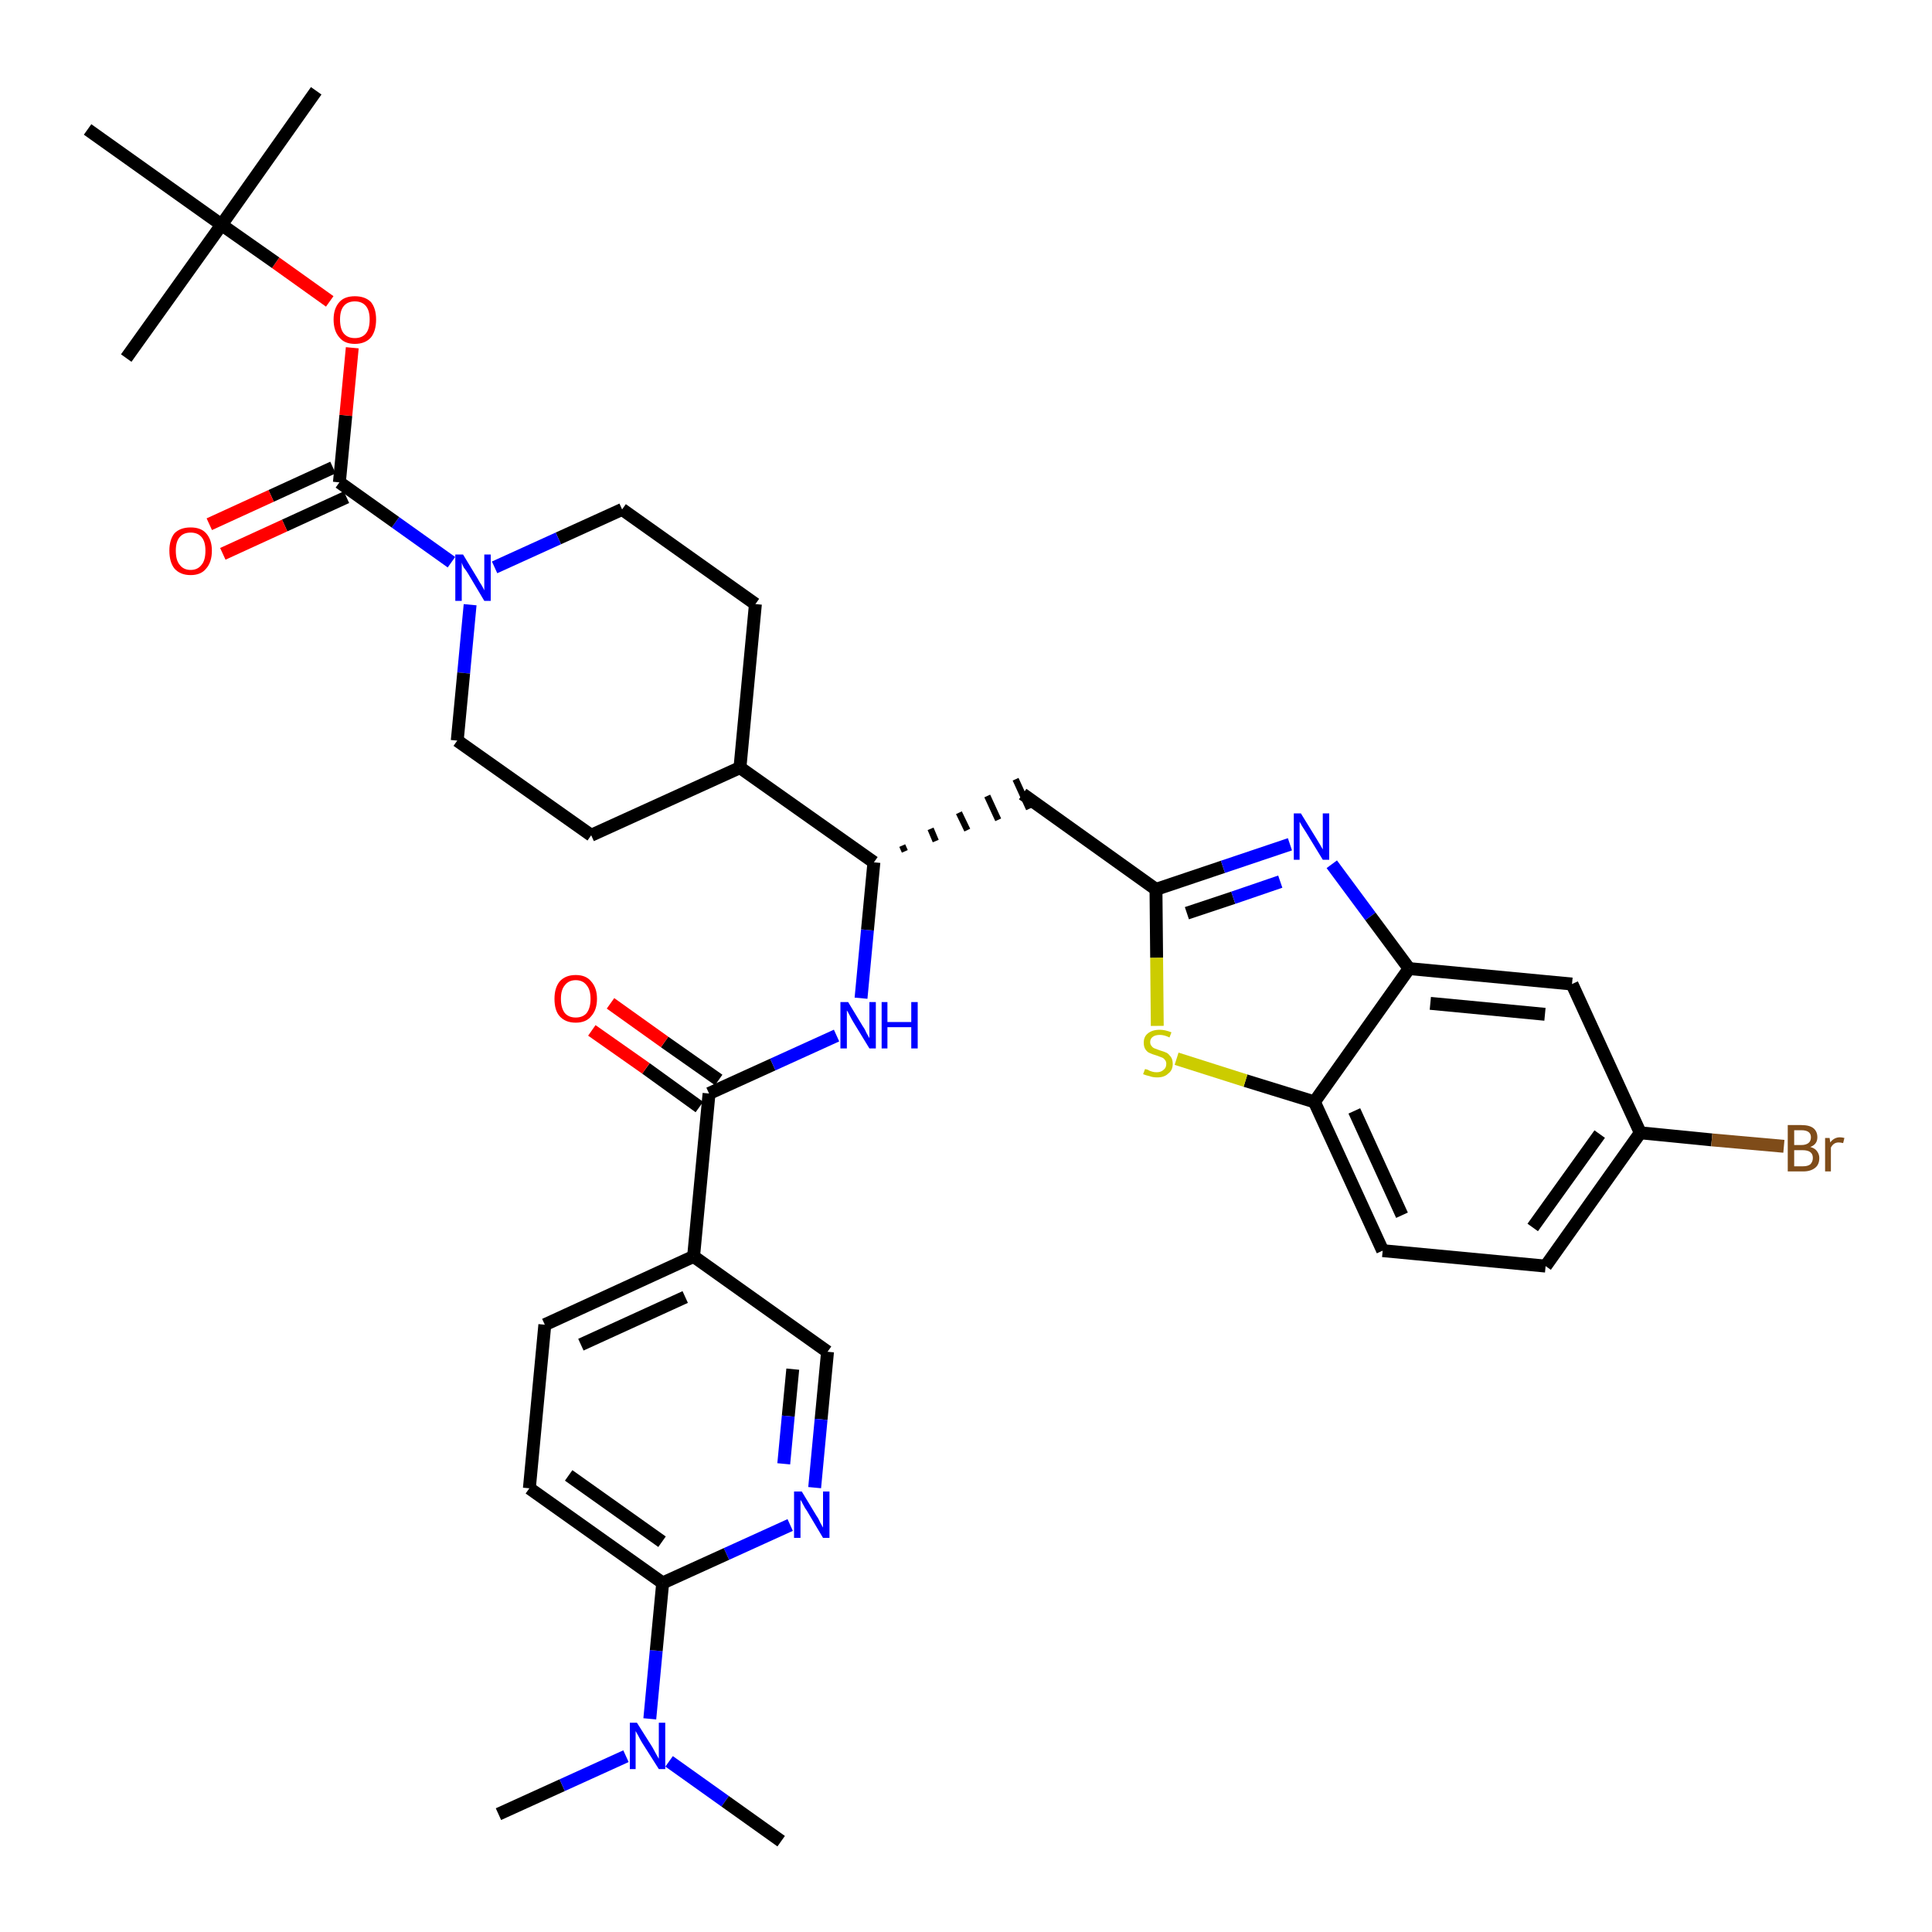 <?xml version='1.0' encoding='iso-8859-1'?>
<svg version='1.1' baseProfile='full'
              xmlns='http://www.w3.org/2000/svg'
                      xmlns:rdkit='http://www.rdkit.org/xml'
                      xmlns:xlink='http://www.w3.org/1999/xlink'
                  xml:space='preserve'
width='300px' height='300px' viewBox='0 0 300 300'>
<!-- END OF HEADER -->
<path class='bond-0 atom-0 atom-1' d='M 77.4,281.7 L 87.3,277.2' style='fill:none;fill-rule:evenodd;stroke:#000000;stroke-width:2.0px;stroke-linecap:butt;stroke-linejoin:miter;stroke-opacity:1' />
<path class='bond-0 atom-0 atom-1' d='M 87.3,277.2 L 97.2,272.7' style='fill:none;fill-rule:evenodd;stroke:#0000FF;stroke-width:2.0px;stroke-linecap:butt;stroke-linejoin:miter;stroke-opacity:1' />
<path class='bond-1 atom-1 atom-2' d='M 103.9,273.5 L 112.6,279.7' style='fill:none;fill-rule:evenodd;stroke:#0000FF;stroke-width:2.0px;stroke-linecap:butt;stroke-linejoin:miter;stroke-opacity:1' />
<path class='bond-1 atom-1 atom-2' d='M 112.6,279.7 L 121.3,285.9' style='fill:none;fill-rule:evenodd;stroke:#000000;stroke-width:2.0px;stroke-linecap:butt;stroke-linejoin:miter;stroke-opacity:1' />
<path class='bond-2 atom-1 atom-3' d='M 100.9,266.9 L 101.9,256.3' style='fill:none;fill-rule:evenodd;stroke:#0000FF;stroke-width:2.0px;stroke-linecap:butt;stroke-linejoin:miter;stroke-opacity:1' />
<path class='bond-2 atom-1 atom-3' d='M 101.9,256.3 L 102.9,245.8' style='fill:none;fill-rule:evenodd;stroke:#000000;stroke-width:2.0px;stroke-linecap:butt;stroke-linejoin:miter;stroke-opacity:1' />
<path class='bond-3 atom-3 atom-4' d='M 102.9,245.8 L 82.2,231.1' style='fill:none;fill-rule:evenodd;stroke:#000000;stroke-width:2.0px;stroke-linecap:butt;stroke-linejoin:miter;stroke-opacity:1' />
<path class='bond-3 atom-3 atom-4' d='M 102.8,239.4 L 88.3,229.1' style='fill:none;fill-rule:evenodd;stroke:#000000;stroke-width:2.0px;stroke-linecap:butt;stroke-linejoin:miter;stroke-opacity:1' />
<path class='bond-36 atom-36 atom-3' d='M 122.7,236.8 L 112.8,241.3' style='fill:none;fill-rule:evenodd;stroke:#0000FF;stroke-width:2.0px;stroke-linecap:butt;stroke-linejoin:miter;stroke-opacity:1' />
<path class='bond-36 atom-36 atom-3' d='M 112.8,241.3 L 102.9,245.8' style='fill:none;fill-rule:evenodd;stroke:#000000;stroke-width:2.0px;stroke-linecap:butt;stroke-linejoin:miter;stroke-opacity:1' />
<path class='bond-4 atom-4 atom-5' d='M 82.2,231.1 L 84.6,205.7' style='fill:none;fill-rule:evenodd;stroke:#000000;stroke-width:2.0px;stroke-linecap:butt;stroke-linejoin:miter;stroke-opacity:1' />
<path class='bond-5 atom-5 atom-6' d='M 84.6,205.7 L 107.7,195.1' style='fill:none;fill-rule:evenodd;stroke:#000000;stroke-width:2.0px;stroke-linecap:butt;stroke-linejoin:miter;stroke-opacity:1' />
<path class='bond-5 atom-5 atom-6' d='M 90.2,208.8 L 106.4,201.4' style='fill:none;fill-rule:evenodd;stroke:#000000;stroke-width:2.0px;stroke-linecap:butt;stroke-linejoin:miter;stroke-opacity:1' />
<path class='bond-6 atom-6 atom-7' d='M 107.7,195.1 L 110.1,169.8' style='fill:none;fill-rule:evenodd;stroke:#000000;stroke-width:2.0px;stroke-linecap:butt;stroke-linejoin:miter;stroke-opacity:1' />
<path class='bond-34 atom-6 atom-35' d='M 107.7,195.1 L 128.5,209.9' style='fill:none;fill-rule:evenodd;stroke:#000000;stroke-width:2.0px;stroke-linecap:butt;stroke-linejoin:miter;stroke-opacity:1' />
<path class='bond-7 atom-7 atom-8' d='M 111.6,167.7 L 103.2,161.8' style='fill:none;fill-rule:evenodd;stroke:#000000;stroke-width:2.0px;stroke-linecap:butt;stroke-linejoin:miter;stroke-opacity:1' />
<path class='bond-7 atom-7 atom-8' d='M 103.2,161.8 L 94.8,155.8' style='fill:none;fill-rule:evenodd;stroke:#FF0000;stroke-width:2.0px;stroke-linecap:butt;stroke-linejoin:miter;stroke-opacity:1' />
<path class='bond-7 atom-7 atom-8' d='M 108.6,171.9 L 100.3,165.9' style='fill:none;fill-rule:evenodd;stroke:#000000;stroke-width:2.0px;stroke-linecap:butt;stroke-linejoin:miter;stroke-opacity:1' />
<path class='bond-7 atom-7 atom-8' d='M 100.3,165.9 L 91.9,160.0' style='fill:none;fill-rule:evenodd;stroke:#FF0000;stroke-width:2.0px;stroke-linecap:butt;stroke-linejoin:miter;stroke-opacity:1' />
<path class='bond-8 atom-7 atom-9' d='M 110.1,169.8 L 120.0,165.3' style='fill:none;fill-rule:evenodd;stroke:#000000;stroke-width:2.0px;stroke-linecap:butt;stroke-linejoin:miter;stroke-opacity:1' />
<path class='bond-8 atom-7 atom-9' d='M 120.0,165.3 L 129.9,160.8' style='fill:none;fill-rule:evenodd;stroke:#0000FF;stroke-width:2.0px;stroke-linecap:butt;stroke-linejoin:miter;stroke-opacity:1' />
<path class='bond-9 atom-9 atom-10' d='M 133.7,155.0 L 134.7,144.4' style='fill:none;fill-rule:evenodd;stroke:#0000FF;stroke-width:2.0px;stroke-linecap:butt;stroke-linejoin:miter;stroke-opacity:1' />
<path class='bond-9 atom-9 atom-10' d='M 134.7,144.4 L 135.7,133.9' style='fill:none;fill-rule:evenodd;stroke:#000000;stroke-width:2.0px;stroke-linecap:butt;stroke-linejoin:miter;stroke-opacity:1' />
<path class='bond-10 atom-10 atom-11' d='M 140.5,132.2 L 140.1,131.3' style='fill:none;fill-rule:evenodd;stroke:#000000;stroke-width:1.0px;stroke-linecap:butt;stroke-linejoin:miter;stroke-opacity:1' />
<path class='bond-10 atom-10 atom-11' d='M 145.3,130.6 L 144.5,128.7' style='fill:none;fill-rule:evenodd;stroke:#000000;stroke-width:1.0px;stroke-linecap:butt;stroke-linejoin:miter;stroke-opacity:1' />
<path class='bond-10 atom-10 atom-11' d='M 150.2,128.9 L 148.9,126.2' style='fill:none;fill-rule:evenodd;stroke:#000000;stroke-width:1.0px;stroke-linecap:butt;stroke-linejoin:miter;stroke-opacity:1' />
<path class='bond-10 atom-10 atom-11' d='M 155.0,127.3 L 153.3,123.6' style='fill:none;fill-rule:evenodd;stroke:#000000;stroke-width:1.0px;stroke-linecap:butt;stroke-linejoin:miter;stroke-opacity:1' />
<path class='bond-10 atom-10 atom-11' d='M 159.8,125.6 L 157.7,121.0' style='fill:none;fill-rule:evenodd;stroke:#000000;stroke-width:1.0px;stroke-linecap:butt;stroke-linejoin:miter;stroke-opacity:1' />
<path class='bond-21 atom-10 atom-22' d='M 135.7,133.9 L 114.9,119.2' style='fill:none;fill-rule:evenodd;stroke:#000000;stroke-width:2.0px;stroke-linecap:butt;stroke-linejoin:miter;stroke-opacity:1' />
<path class='bond-11 atom-11 atom-12' d='M 158.8,123.3 L 179.5,138.1' style='fill:none;fill-rule:evenodd;stroke:#000000;stroke-width:2.0px;stroke-linecap:butt;stroke-linejoin:miter;stroke-opacity:1' />
<path class='bond-12 atom-12 atom-13' d='M 179.5,138.1 L 189.9,134.6' style='fill:none;fill-rule:evenodd;stroke:#000000;stroke-width:2.0px;stroke-linecap:butt;stroke-linejoin:miter;stroke-opacity:1' />
<path class='bond-12 atom-12 atom-13' d='M 189.9,134.6 L 200.3,131.1' style='fill:none;fill-rule:evenodd;stroke:#0000FF;stroke-width:2.0px;stroke-linecap:butt;stroke-linejoin:miter;stroke-opacity:1' />
<path class='bond-12 atom-12 atom-13' d='M 184.3,141.8 L 191.5,139.4' style='fill:none;fill-rule:evenodd;stroke:#000000;stroke-width:2.0px;stroke-linecap:butt;stroke-linejoin:miter;stroke-opacity:1' />
<path class='bond-12 atom-12 atom-13' d='M 191.5,139.4 L 198.8,136.9' style='fill:none;fill-rule:evenodd;stroke:#0000FF;stroke-width:2.0px;stroke-linecap:butt;stroke-linejoin:miter;stroke-opacity:1' />
<path class='bond-37 atom-21 atom-12' d='M 179.7,159.3 L 179.6,148.7' style='fill:none;fill-rule:evenodd;stroke:#CCCC00;stroke-width:2.0px;stroke-linecap:butt;stroke-linejoin:miter;stroke-opacity:1' />
<path class='bond-37 atom-21 atom-12' d='M 179.6,148.7 L 179.5,138.1' style='fill:none;fill-rule:evenodd;stroke:#000000;stroke-width:2.0px;stroke-linecap:butt;stroke-linejoin:miter;stroke-opacity:1' />
<path class='bond-13 atom-13 atom-14' d='M 206.8,134.2 L 212.8,142.3' style='fill:none;fill-rule:evenodd;stroke:#0000FF;stroke-width:2.0px;stroke-linecap:butt;stroke-linejoin:miter;stroke-opacity:1' />
<path class='bond-13 atom-13 atom-14' d='M 212.8,142.3 L 218.8,150.4' style='fill:none;fill-rule:evenodd;stroke:#000000;stroke-width:2.0px;stroke-linecap:butt;stroke-linejoin:miter;stroke-opacity:1' />
<path class='bond-14 atom-14 atom-15' d='M 218.8,150.4 L 244.1,152.8' style='fill:none;fill-rule:evenodd;stroke:#000000;stroke-width:2.0px;stroke-linecap:butt;stroke-linejoin:miter;stroke-opacity:1' />
<path class='bond-14 atom-14 atom-15' d='M 222.1,155.8 L 239.9,157.5' style='fill:none;fill-rule:evenodd;stroke:#000000;stroke-width:2.0px;stroke-linecap:butt;stroke-linejoin:miter;stroke-opacity:1' />
<path class='bond-39 atom-20 atom-14' d='M 204.1,171.1 L 218.8,150.4' style='fill:none;fill-rule:evenodd;stroke:#000000;stroke-width:2.0px;stroke-linecap:butt;stroke-linejoin:miter;stroke-opacity:1' />
<path class='bond-15 atom-15 atom-16' d='M 244.1,152.8 L 254.7,175.9' style='fill:none;fill-rule:evenodd;stroke:#000000;stroke-width:2.0px;stroke-linecap:butt;stroke-linejoin:miter;stroke-opacity:1' />
<path class='bond-16 atom-16 atom-17' d='M 254.7,175.9 L 265.8,177.0' style='fill:none;fill-rule:evenodd;stroke:#000000;stroke-width:2.0px;stroke-linecap:butt;stroke-linejoin:miter;stroke-opacity:1' />
<path class='bond-16 atom-16 atom-17' d='M 265.8,177.0 L 277.0,178.0' style='fill:none;fill-rule:evenodd;stroke:#7F4C19;stroke-width:2.0px;stroke-linecap:butt;stroke-linejoin:miter;stroke-opacity:1' />
<path class='bond-17 atom-16 atom-18' d='M 254.7,175.9 L 240.0,196.6' style='fill:none;fill-rule:evenodd;stroke:#000000;stroke-width:2.0px;stroke-linecap:butt;stroke-linejoin:miter;stroke-opacity:1' />
<path class='bond-17 atom-16 atom-18' d='M 248.4,176.1 L 238.0,190.6' style='fill:none;fill-rule:evenodd;stroke:#000000;stroke-width:2.0px;stroke-linecap:butt;stroke-linejoin:miter;stroke-opacity:1' />
<path class='bond-18 atom-18 atom-19' d='M 240.0,196.6 L 214.7,194.2' style='fill:none;fill-rule:evenodd;stroke:#000000;stroke-width:2.0px;stroke-linecap:butt;stroke-linejoin:miter;stroke-opacity:1' />
<path class='bond-19 atom-19 atom-20' d='M 214.7,194.2 L 204.1,171.1' style='fill:none;fill-rule:evenodd;stroke:#000000;stroke-width:2.0px;stroke-linecap:butt;stroke-linejoin:miter;stroke-opacity:1' />
<path class='bond-19 atom-19 atom-20' d='M 217.7,188.7 L 210.3,172.5' style='fill:none;fill-rule:evenodd;stroke:#000000;stroke-width:2.0px;stroke-linecap:butt;stroke-linejoin:miter;stroke-opacity:1' />
<path class='bond-20 atom-20 atom-21' d='M 204.1,171.1 L 193.4,167.8' style='fill:none;fill-rule:evenodd;stroke:#000000;stroke-width:2.0px;stroke-linecap:butt;stroke-linejoin:miter;stroke-opacity:1' />
<path class='bond-20 atom-20 atom-21' d='M 193.4,167.8 L 182.7,164.4' style='fill:none;fill-rule:evenodd;stroke:#CCCC00;stroke-width:2.0px;stroke-linecap:butt;stroke-linejoin:miter;stroke-opacity:1' />
<path class='bond-22 atom-22 atom-23' d='M 114.9,119.2 L 117.3,93.8' style='fill:none;fill-rule:evenodd;stroke:#000000;stroke-width:2.0px;stroke-linecap:butt;stroke-linejoin:miter;stroke-opacity:1' />
<path class='bond-38 atom-34 atom-22' d='M 91.8,129.7 L 114.9,119.2' style='fill:none;fill-rule:evenodd;stroke:#000000;stroke-width:2.0px;stroke-linecap:butt;stroke-linejoin:miter;stroke-opacity:1' />
<path class='bond-23 atom-23 atom-24' d='M 117.3,93.8 L 96.6,79.1' style='fill:none;fill-rule:evenodd;stroke:#000000;stroke-width:2.0px;stroke-linecap:butt;stroke-linejoin:miter;stroke-opacity:1' />
<path class='bond-24 atom-24 atom-25' d='M 96.6,79.1 L 86.7,83.6' style='fill:none;fill-rule:evenodd;stroke:#000000;stroke-width:2.0px;stroke-linecap:butt;stroke-linejoin:miter;stroke-opacity:1' />
<path class='bond-24 atom-24 atom-25' d='M 86.7,83.6 L 76.8,88.1' style='fill:none;fill-rule:evenodd;stroke:#0000FF;stroke-width:2.0px;stroke-linecap:butt;stroke-linejoin:miter;stroke-opacity:1' />
<path class='bond-25 atom-25 atom-26' d='M 70.1,87.3 L 61.4,81.1' style='fill:none;fill-rule:evenodd;stroke:#0000FF;stroke-width:2.0px;stroke-linecap:butt;stroke-linejoin:miter;stroke-opacity:1' />
<path class='bond-25 atom-25 atom-26' d='M 61.4,81.1 L 52.7,74.9' style='fill:none;fill-rule:evenodd;stroke:#000000;stroke-width:2.0px;stroke-linecap:butt;stroke-linejoin:miter;stroke-opacity:1' />
<path class='bond-32 atom-25 atom-33' d='M 73.0,93.9 L 72.0,104.5' style='fill:none;fill-rule:evenodd;stroke:#0000FF;stroke-width:2.0px;stroke-linecap:butt;stroke-linejoin:miter;stroke-opacity:1' />
<path class='bond-32 atom-25 atom-33' d='M 72.0,104.5 L 71.0,115.0' style='fill:none;fill-rule:evenodd;stroke:#000000;stroke-width:2.0px;stroke-linecap:butt;stroke-linejoin:miter;stroke-opacity:1' />
<path class='bond-26 atom-26 atom-27' d='M 51.7,72.6 L 42.1,77.0' style='fill:none;fill-rule:evenodd;stroke:#000000;stroke-width:2.0px;stroke-linecap:butt;stroke-linejoin:miter;stroke-opacity:1' />
<path class='bond-26 atom-26 atom-27' d='M 42.1,77.0 L 32.5,81.4' style='fill:none;fill-rule:evenodd;stroke:#FF0000;stroke-width:2.0px;stroke-linecap:butt;stroke-linejoin:miter;stroke-opacity:1' />
<path class='bond-26 atom-26 atom-27' d='M 53.8,77.2 L 44.2,81.6' style='fill:none;fill-rule:evenodd;stroke:#000000;stroke-width:2.0px;stroke-linecap:butt;stroke-linejoin:miter;stroke-opacity:1' />
<path class='bond-26 atom-26 atom-27' d='M 44.2,81.6 L 34.6,86.0' style='fill:none;fill-rule:evenodd;stroke:#FF0000;stroke-width:2.0px;stroke-linecap:butt;stroke-linejoin:miter;stroke-opacity:1' />
<path class='bond-27 atom-26 atom-28' d='M 52.7,74.9 L 53.7,64.5' style='fill:none;fill-rule:evenodd;stroke:#000000;stroke-width:2.0px;stroke-linecap:butt;stroke-linejoin:miter;stroke-opacity:1' />
<path class='bond-27 atom-26 atom-28' d='M 53.7,64.5 L 54.7,54.0' style='fill:none;fill-rule:evenodd;stroke:#FF0000;stroke-width:2.0px;stroke-linecap:butt;stroke-linejoin:miter;stroke-opacity:1' />
<path class='bond-28 atom-28 atom-29' d='M 51.2,46.8 L 42.8,40.8' style='fill:none;fill-rule:evenodd;stroke:#FF0000;stroke-width:2.0px;stroke-linecap:butt;stroke-linejoin:miter;stroke-opacity:1' />
<path class='bond-28 atom-28 atom-29' d='M 42.8,40.8 L 34.4,34.9' style='fill:none;fill-rule:evenodd;stroke:#000000;stroke-width:2.0px;stroke-linecap:butt;stroke-linejoin:miter;stroke-opacity:1' />
<path class='bond-29 atom-29 atom-30' d='M 34.4,34.9 L 49.1,14.1' style='fill:none;fill-rule:evenodd;stroke:#000000;stroke-width:2.0px;stroke-linecap:butt;stroke-linejoin:miter;stroke-opacity:1' />
<path class='bond-30 atom-29 atom-31' d='M 34.4,34.9 L 19.6,55.6' style='fill:none;fill-rule:evenodd;stroke:#000000;stroke-width:2.0px;stroke-linecap:butt;stroke-linejoin:miter;stroke-opacity:1' />
<path class='bond-31 atom-29 atom-32' d='M 34.4,34.9 L 13.6,20.1' style='fill:none;fill-rule:evenodd;stroke:#000000;stroke-width:2.0px;stroke-linecap:butt;stroke-linejoin:miter;stroke-opacity:1' />
<path class='bond-33 atom-33 atom-34' d='M 71.0,115.0 L 91.8,129.7' style='fill:none;fill-rule:evenodd;stroke:#000000;stroke-width:2.0px;stroke-linecap:butt;stroke-linejoin:miter;stroke-opacity:1' />
<path class='bond-35 atom-35 atom-36' d='M 128.5,209.9 L 127.5,220.4' style='fill:none;fill-rule:evenodd;stroke:#000000;stroke-width:2.0px;stroke-linecap:butt;stroke-linejoin:miter;stroke-opacity:1' />
<path class='bond-35 atom-35 atom-36' d='M 127.5,220.4 L 126.5,231.0' style='fill:none;fill-rule:evenodd;stroke:#0000FF;stroke-width:2.0px;stroke-linecap:butt;stroke-linejoin:miter;stroke-opacity:1' />
<path class='bond-35 atom-35 atom-36' d='M 123.1,212.6 L 122.4,219.9' style='fill:none;fill-rule:evenodd;stroke:#000000;stroke-width:2.0px;stroke-linecap:butt;stroke-linejoin:miter;stroke-opacity:1' />
<path class='bond-35 atom-35 atom-36' d='M 122.4,219.9 L 121.7,227.3' style='fill:none;fill-rule:evenodd;stroke:#0000FF;stroke-width:2.0px;stroke-linecap:butt;stroke-linejoin:miter;stroke-opacity:1' />
<path  class='atom-1' d='M 98.9 267.5
L 101.3 271.3
Q 101.5 271.7, 101.9 272.4
Q 102.3 273.1, 102.3 273.1
L 102.3 267.5
L 103.3 267.5
L 103.3 274.7
L 102.3 274.7
L 99.7 270.6
Q 99.4 270.1, 99.1 269.5
Q 98.8 269.0, 98.7 268.8
L 98.7 274.7
L 97.8 274.7
L 97.8 267.5
L 98.9 267.5
' fill='#0000FF'/>
<path  class='atom-8' d='M 86.1 155.1
Q 86.1 153.4, 86.9 152.4
Q 87.8 151.4, 89.4 151.4
Q 91.0 151.4, 91.8 152.4
Q 92.7 153.4, 92.7 155.1
Q 92.7 156.8, 91.8 157.8
Q 91.0 158.8, 89.4 158.8
Q 87.8 158.8, 86.9 157.8
Q 86.1 156.9, 86.1 155.1
M 89.4 158.0
Q 90.5 158.0, 91.1 157.3
Q 91.7 156.5, 91.7 155.1
Q 91.7 153.7, 91.1 153.0
Q 90.5 152.2, 89.4 152.2
Q 88.3 152.2, 87.7 153.0
Q 87.1 153.7, 87.1 155.1
Q 87.1 156.5, 87.7 157.3
Q 88.3 158.0, 89.4 158.0
' fill='#FF0000'/>
<path  class='atom-9' d='M 131.7 155.6
L 134.0 159.4
Q 134.3 159.8, 134.6 160.5
Q 135.0 161.2, 135.0 161.2
L 135.0 155.6
L 136.0 155.6
L 136.0 162.8
L 135.0 162.8
L 132.5 158.7
Q 132.2 158.2, 131.9 157.6
Q 131.6 157.0, 131.5 156.9
L 131.5 162.8
L 130.5 162.8
L 130.5 155.6
L 131.7 155.6
' fill='#0000FF'/>
<path  class='atom-9' d='M 136.9 155.6
L 137.8 155.6
L 137.8 158.7
L 141.5 158.7
L 141.5 155.6
L 142.5 155.6
L 142.5 162.8
L 141.5 162.8
L 141.5 159.5
L 137.8 159.5
L 137.8 162.8
L 136.9 162.8
L 136.9 155.6
' fill='#0000FF'/>
<path  class='atom-13' d='M 202.0 126.3
L 204.4 130.2
Q 204.6 130.5, 205.0 131.2
Q 205.4 131.9, 205.4 131.9
L 205.4 126.3
L 206.4 126.3
L 206.4 133.5
L 205.4 133.5
L 202.9 129.4
Q 202.6 128.9, 202.2 128.3
Q 201.9 127.8, 201.8 127.6
L 201.8 133.5
L 200.9 133.5
L 200.9 126.3
L 202.0 126.3
' fill='#0000FF'/>
<path  class='atom-17' d='M 281.1 178.1
Q 281.8 178.3, 282.1 178.7
Q 282.5 179.2, 282.5 179.8
Q 282.5 180.8, 281.9 181.3
Q 281.2 181.9, 280.0 181.9
L 277.6 181.9
L 277.6 174.7
L 279.7 174.7
Q 281.0 174.7, 281.6 175.2
Q 282.2 175.7, 282.2 176.6
Q 282.2 177.7, 281.1 178.1
M 278.6 175.5
L 278.6 177.8
L 279.7 177.8
Q 280.4 177.8, 280.8 177.5
Q 281.2 177.2, 281.2 176.6
Q 281.2 175.5, 279.7 175.5
L 278.6 175.5
M 280.0 181.1
Q 280.7 181.1, 281.1 180.8
Q 281.5 180.4, 281.5 179.8
Q 281.5 179.2, 281.1 178.9
Q 280.7 178.6, 279.9 178.6
L 278.6 178.6
L 278.6 181.1
L 280.0 181.1
' fill='#7F4C19'/>
<path  class='atom-17' d='M 284.1 176.7
L 284.2 177.4
Q 284.8 176.6, 285.7 176.6
Q 286.0 176.6, 286.4 176.7
L 286.2 177.5
Q 285.8 177.4, 285.5 177.4
Q 285.1 177.4, 284.8 177.6
Q 284.5 177.8, 284.3 178.2
L 284.3 181.9
L 283.4 181.9
L 283.4 176.7
L 284.1 176.7
' fill='#7F4C19'/>
<path  class='atom-21' d='M 177.8 166.0
Q 177.8 166.0, 178.2 166.1
Q 178.5 166.3, 178.9 166.4
Q 179.2 166.5, 179.6 166.5
Q 180.3 166.5, 180.7 166.1
Q 181.1 165.8, 181.1 165.2
Q 181.1 164.8, 180.9 164.6
Q 180.7 164.3, 180.4 164.2
Q 180.1 164.1, 179.6 163.9
Q 178.9 163.7, 178.5 163.5
Q 178.2 163.4, 177.9 163.0
Q 177.6 162.6, 177.6 161.9
Q 177.6 161.0, 178.2 160.5
Q 178.9 159.9, 180.1 159.9
Q 180.9 159.9, 181.9 160.3
L 181.6 161.1
Q 180.8 160.7, 180.1 160.7
Q 179.4 160.7, 179.0 161.0
Q 178.6 161.3, 178.6 161.8
Q 178.6 162.2, 178.8 162.4
Q 179.0 162.7, 179.3 162.8
Q 179.6 162.9, 180.1 163.1
Q 180.8 163.3, 181.2 163.5
Q 181.5 163.7, 181.8 164.1
Q 182.1 164.5, 182.1 165.2
Q 182.1 166.2, 181.4 166.7
Q 180.8 167.3, 179.7 167.3
Q 179.0 167.3, 178.5 167.1
Q 178.0 167.0, 177.5 166.8
L 177.8 166.0
' fill='#CCCC00'/>
<path  class='atom-25' d='M 71.9 86.1
L 74.2 89.9
Q 74.4 90.3, 74.8 90.9
Q 75.2 91.6, 75.2 91.7
L 75.2 86.1
L 76.2 86.1
L 76.2 93.3
L 75.2 93.3
L 72.7 89.1
Q 72.4 88.6, 72.0 88.1
Q 71.7 87.5, 71.7 87.3
L 71.7 93.3
L 70.7 93.3
L 70.7 86.1
L 71.9 86.1
' fill='#0000FF'/>
<path  class='atom-27' d='M 26.3 85.5
Q 26.3 83.8, 27.1 82.8
Q 28.0 81.9, 29.6 81.9
Q 31.2 81.9, 32.0 82.8
Q 32.9 83.8, 32.9 85.5
Q 32.9 87.3, 32.0 88.3
Q 31.2 89.3, 29.6 89.3
Q 28.0 89.3, 27.1 88.3
Q 26.3 87.3, 26.3 85.5
M 29.6 88.5
Q 30.7 88.5, 31.3 87.7
Q 31.9 87.0, 31.9 85.5
Q 31.9 84.1, 31.3 83.4
Q 30.7 82.7, 29.6 82.7
Q 28.5 82.7, 27.9 83.4
Q 27.3 84.1, 27.3 85.5
Q 27.3 87.0, 27.9 87.7
Q 28.5 88.5, 29.6 88.5
' fill='#FF0000'/>
<path  class='atom-28' d='M 51.8 49.6
Q 51.8 47.9, 52.7 46.9
Q 53.5 46.0, 55.1 46.0
Q 56.7 46.0, 57.6 46.9
Q 58.4 47.9, 58.4 49.6
Q 58.4 51.4, 57.6 52.4
Q 56.7 53.4, 55.1 53.4
Q 53.5 53.4, 52.7 52.4
Q 51.8 51.4, 51.8 49.6
M 55.1 52.5
Q 56.2 52.5, 56.8 51.8
Q 57.4 51.1, 57.4 49.6
Q 57.4 48.2, 56.8 47.5
Q 56.2 46.8, 55.1 46.8
Q 54.0 46.8, 53.4 47.5
Q 52.8 48.2, 52.8 49.6
Q 52.8 51.1, 53.4 51.8
Q 54.0 52.5, 55.1 52.5
' fill='#FF0000'/>
<path  class='atom-36' d='M 124.5 231.6
L 126.8 235.4
Q 127.1 235.8, 127.4 236.5
Q 127.8 237.2, 127.8 237.2
L 127.8 231.6
L 128.8 231.6
L 128.8 238.8
L 127.8 238.8
L 125.3 234.6
Q 125.0 234.2, 124.7 233.6
Q 124.4 233.0, 124.3 232.9
L 124.3 238.8
L 123.3 238.8
L 123.3 231.6
L 124.5 231.6
' fill='#0000FF'/>
</svg>
